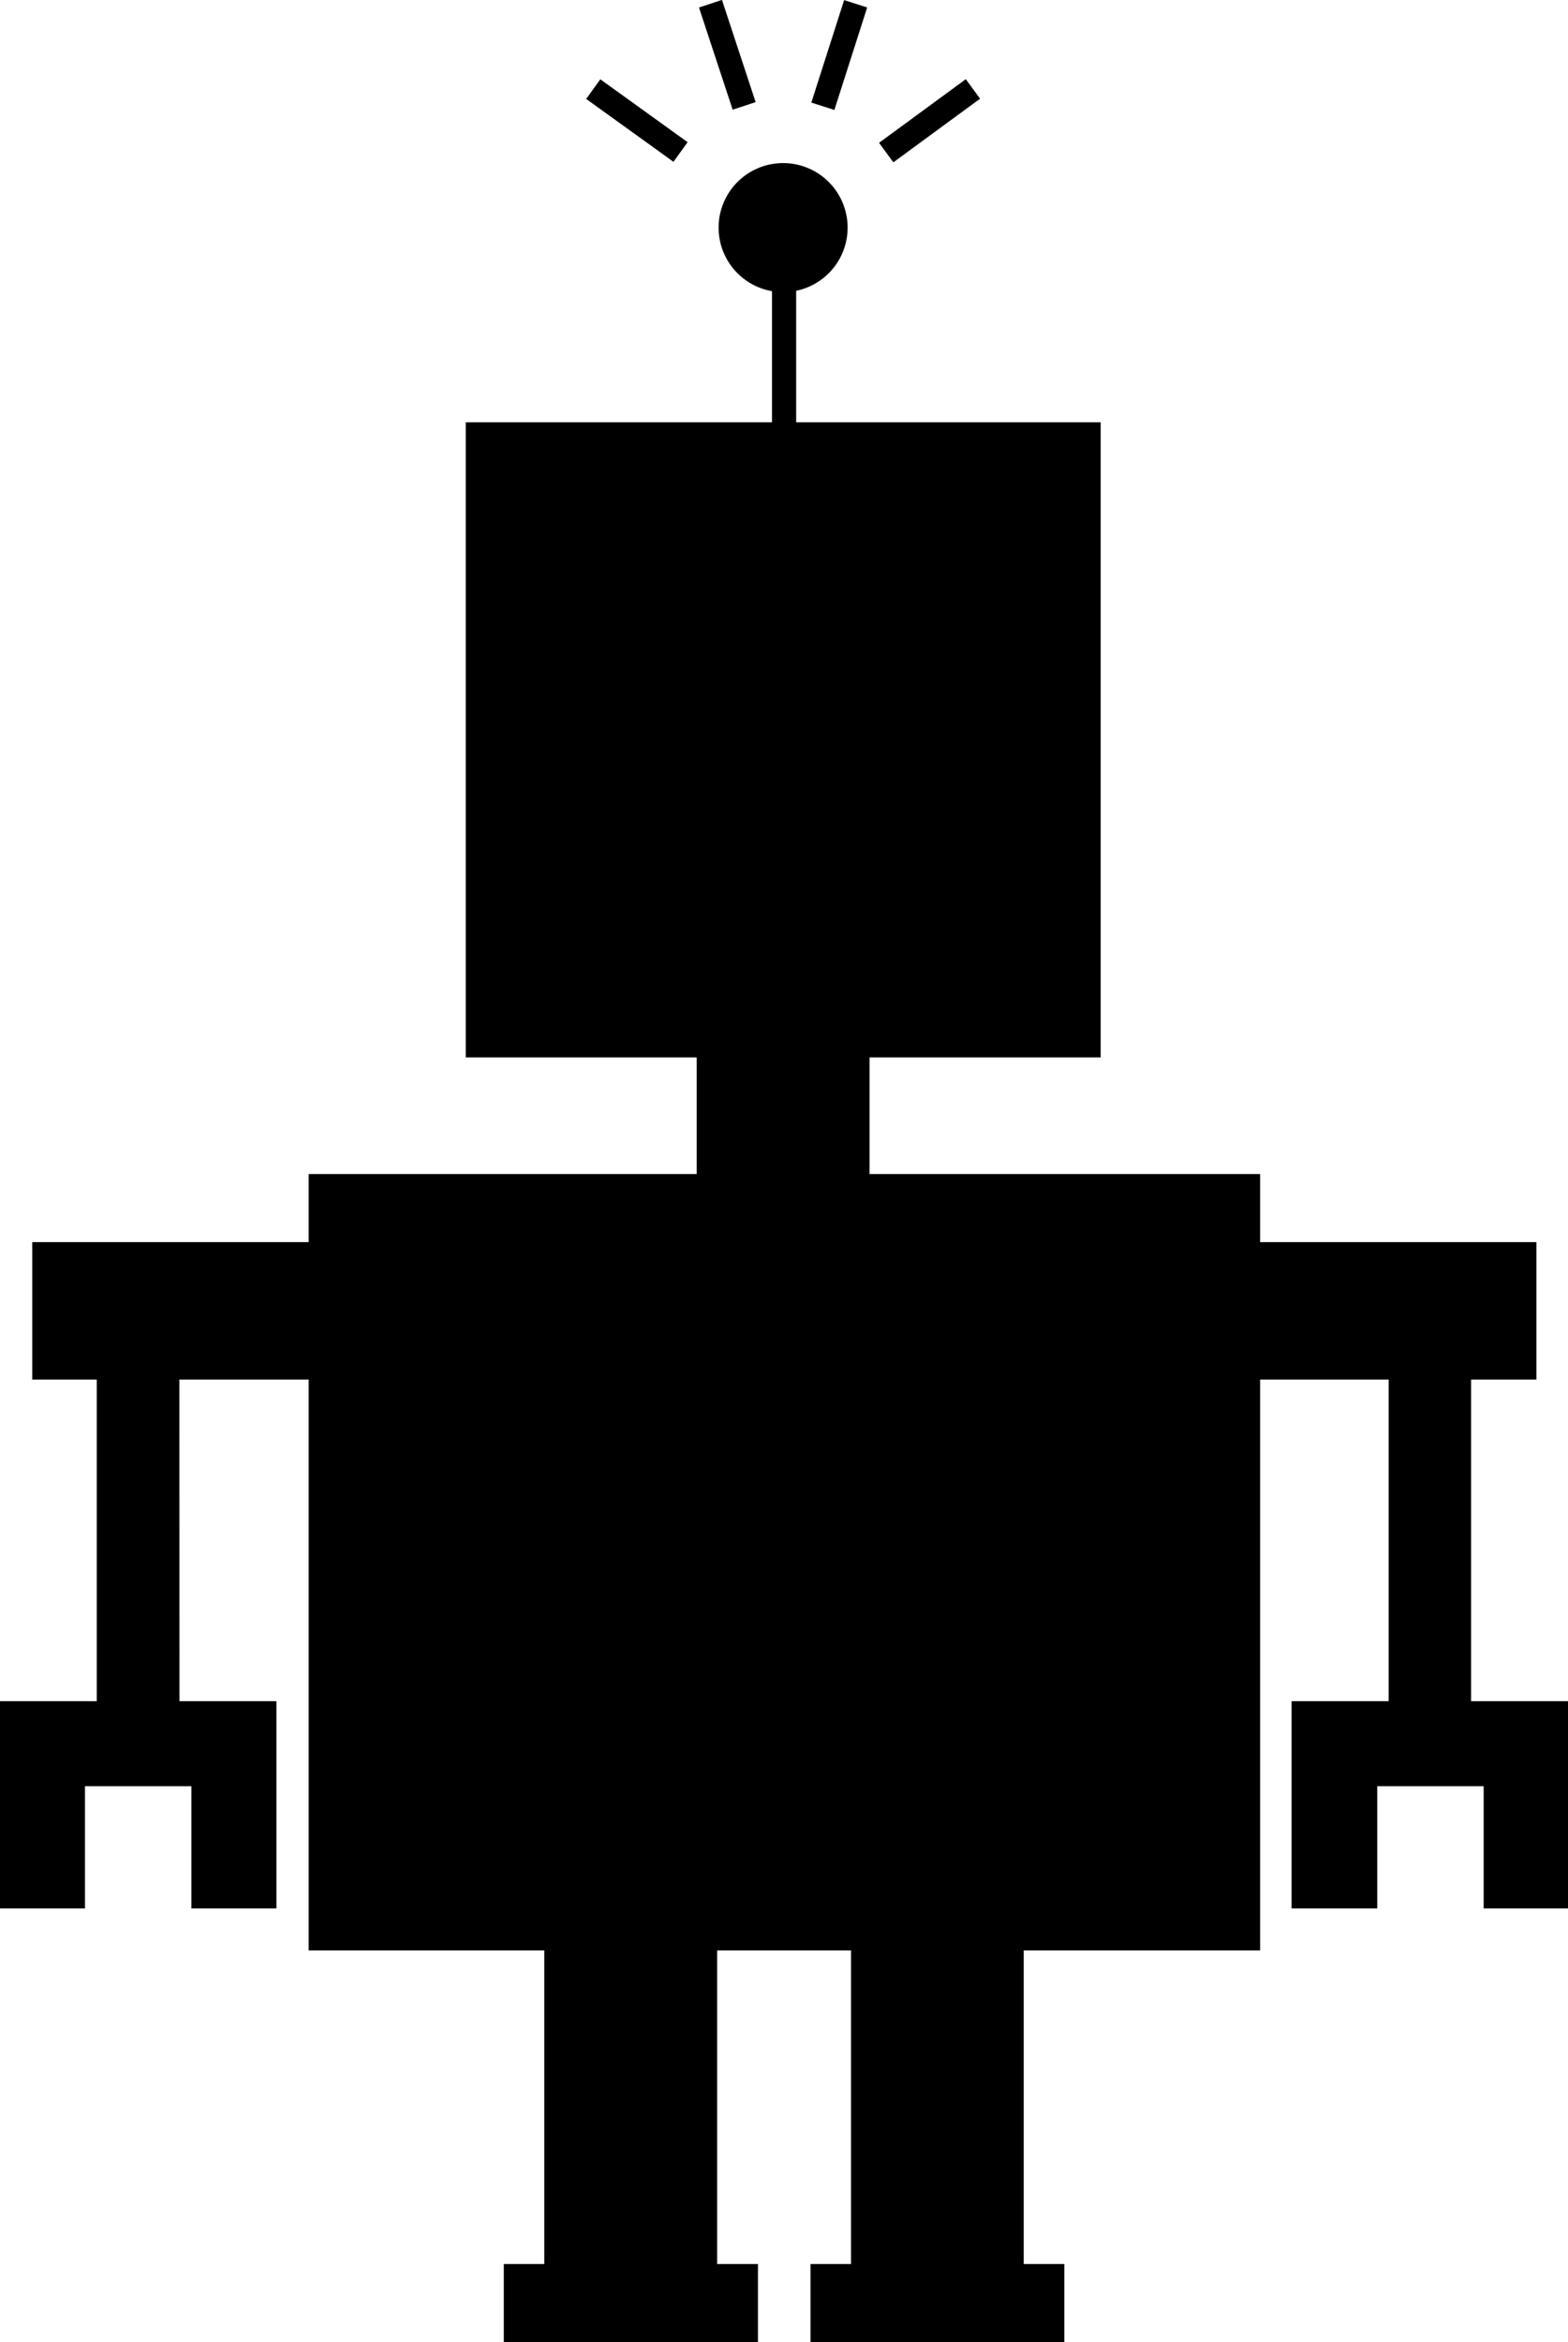 <svg data-name="robotic-kinetic" xmlns="http://www.w3.org/2000/svg" viewBox="0 0 97.23 145.19"><g class="js-blink"><path class="outline" d="M50.31 6.36L52.344.006l1.428.457-2.033 6.353zM43.343.465l1.425-.47 2.088 6.335-1.425.47zm-6.994 5.668l.876-1.217 5.413 3.898-.877 1.217zm18.16 2.72l5.378-3.945.887 1.21-5.378 3.945z"/></g><g class="js-r-arm"><path class="base-hlight" d="M92.71 106.21H80.84v11.35h3.77v-7.58h8.1v7.58h3.77v-11.35h-3.77z"/><path class="outline" d="M97.23 118.31H92v-7.58h-6.6v7.58h-5.31v-12.85h17.14zm-3.77-1.5h2.27V107H81.59v9.85h2.27v-7.58h9.6z"/><path class="rod-midtone" d="M86.86 81.25h3.61v24.96h-3.61z"/><path class="outline" d="M91.22 107h-5.11V80.5h5.11zm-3.61-1.5h2.11V82h-2.11z"/></g><g class="js-l-arm"><path class="base-hlight" d="M12.62 106.21H.75v11.35h3.77v-7.58h8.1v7.58h3.77v-11.35h-3.77z"/><path class="outline" d="M17.14 118.31h-5.27v-7.58h-6.6v7.58H0v-12.85h17.14zm-3.77-1.5h2.27V107H1.5v9.85h2.27v-7.58h9.6z"/><path class="rod-midtone" d="M6.76 81.25h3.61v24.96H6.76z"/><path class="outline" d="M11.13 107H6V80.5h5.12zm-3.62-1.5h2.12V82H7.51z"/></g><g class="js-base"><path class="base-midtone" d="M29.63 26.93H67.5V64.8H29.63z"/><path class="outline" d="M68.25 65.55H28.88V26.18h39.37zm-37.87-1.5h36.37V27.68H30.38z"/><path class="base-shadow" d="M64.21 28.28h1.96v35.06h-1.96z"/><path class="base-hlight" d="M31.16 28.28h.61v35.06h-.61zm.92 0h1.1v35.06h-1.1z"/><circle class="base-hlight" cx="40.67" cy="40.62" r="4.64"/><path class="outline" d="M40.67 46a5.39 5.39 0 1 1 5.39-5.39A5.39 5.39 0 0 1 40.67 46zm0-9.28a3.89 3.89 0 1 0 3.89 3.89 3.89 3.89 0 0 0-3.89-3.88z"/><circle class="base-hlight" cx="56.45" cy="40.62" r="3.28"/><path class="outline" d="M56.45 44.65a4 4 0 1 1 4-4 4 4 0 0 1-4 4zm0-6.56A2.53 2.53 0 1 0 59 40.62a2.53 2.53 0 0 0-2.55-2.53zM36.39 59.13l-.73-1.31 6.17-3.45 3.48 2.21 3.29-2.13 3.98 2.41 3.37-5.27 5.7 6.39-1.12.99-4.38-4.91-3.1 4.84-4.42-2.68-3.31 2.15-3.54-2.25-5.39 3.01z"/><circle class="base-hlight" cx="48.56" cy="14.08" r="3.28"/><path class="outline" d="M48.56 18.11a4 4 0 1 1 4-4 4 4 0 0 1-4 4zm0-6.57a2.54 2.54 0 1 0 2.53 2.54 2.54 2.54 0 0 0-2.53-2.54z"/><path class="outline" d="M47.87 17.36h1.5v9.57h-1.5z"/><path class="base-midtone" d="M19.85 73.53h57.54v46.63H19.85z"/><path class="outline" d="M78.14 120.91h-59V72.78h59zm-57.54-1.5h56V74.28h-56z"/><path class="base-hlight" d="M21.94 75.33h.8v43.08h-.8zm1.74 0h2.05v43.08h-2.05z"/><path class="base-shadow" d="M70.4 75.33h4.94v43.08H70.4z"/><path class="rod-midtone" d="M43.95 64.8h9.22v8.73h-9.22z"/><path class="outline" d="M53.92 74.28H43.2V64.05h10.72zm-9.22-1.5h7.72v-7.23H44.7z"/><path class="base-midtone" d="M51.01 141.1h14.24v3.34H51.01z"/><path class="outline" d="M66 145.19H50.26v-4.84H66zm-14.23-1.5h12.72v-1.84H51.76z"/><path class="rod-midtone" d="M53.52 120.16h9.22v20.94h-9.22z"/><path class="outline" d="M63.48 141.85H52.77v-22.44h10.71zm-9.21-1.5H62v-19.44h-7.73z"/><path class="base-midtone" d="M31.99 141.1h14.24v3.34H31.99z"/><path class="outline" d="M47 145.19H31.24v-4.84H47zm-14.24-1.5h12.72v-1.84H32.74z"/><path class="rod-midtone" d="M34.5 120.16h9.22v20.94H34.5z"/><path class="outline" d="M44.47 141.85H33.75v-22.44h10.72zm-9.22-1.5H43v-19.44h-7.75z"/><path class="base-hlight" d="M94.52 84.77H77.39v-7.04h17.13z"/><path class="outline" d="M95.27 85.52H76.64V77h18.63zM78.14 84h15.63v-5.52H78.14z"/><path class="base-hlight" d="M2.71 77.73h17.13v7.04H2.71z"/><path class="outline" d="M20.6 85.52H2V77h18.6zM3.46 84H19.1v-5.52H3.46z"/></g></svg>